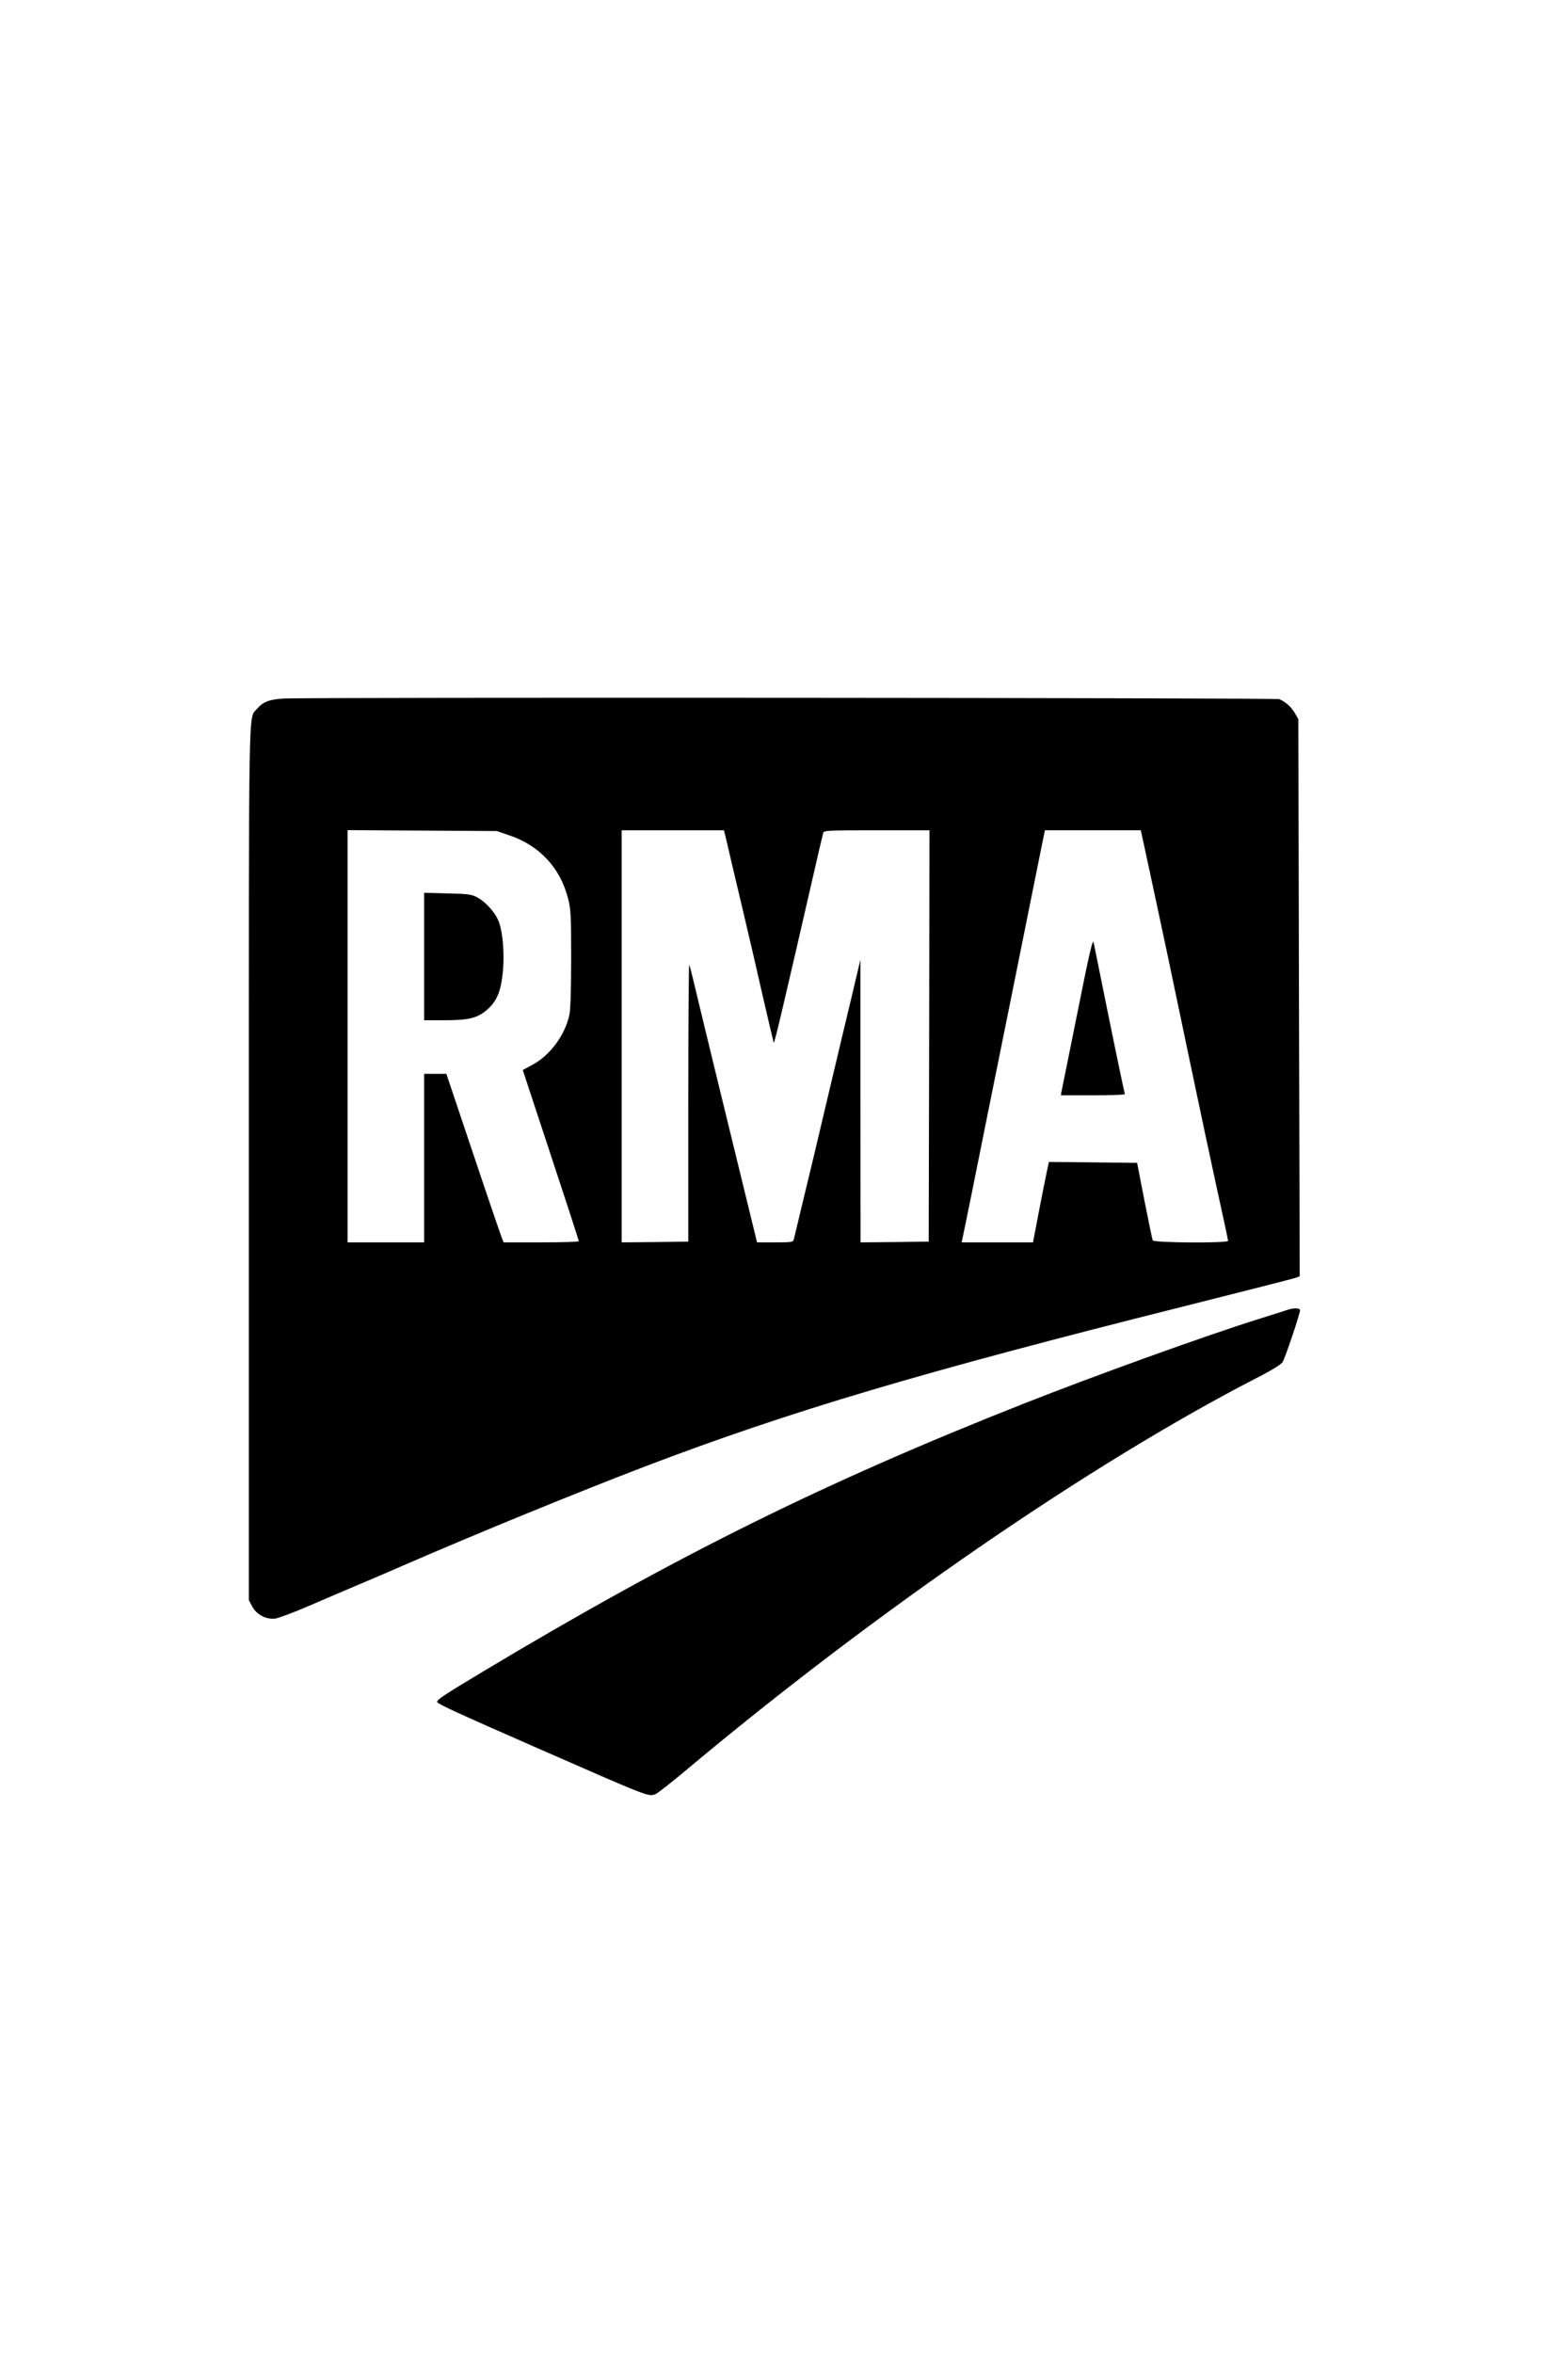 <?xml version="1.0" standalone="no"?>
<!DOCTYPE svg PUBLIC "-//W3C//DTD SVG 20010904//EN"
 "http://www.w3.org/TR/2001/REC-SVG-20010904/DTD/svg10.dtd">
<svg version="1.0" xmlns="http://www.w3.org/2000/svg"
 width="1024pt" height="1536pt" viewBox="0 0 1024 1536"
 preserveAspectRatio="xMidYMid meet">

<g transform="translate(0,1536) scale(0.1,-0.1)"
fill="#000000" stroke="none">
<path d="M1850 10800 c-93 -6 -132 -21 -173 -69 -55 -66 -52 120 -52 -2961 l0
-2855 21 -40 c27 -54 92 -88 151 -81 22 3 126 42 230 87 103 45 247 106 318
136 72 30 195 83 275 118 497 216 1150 483 1600 655 940 358 1800 613 3502
1040 394 99 728 184 741 189 l25 10 -5 1818 -4 1818 -24 42 c-24 40 -57 69
-100 89 -21 9 -6348 13 -6505 4z m1476 -893 c197 -66 333 -212 384 -413 18
-69 20 -111 20 -390 0 -190 -4 -334 -11 -366 -28 -134 -126 -267 -242 -329
l-63 -34 183 -555 c101 -305 183 -558 183 -562 0 -5 -110 -8 -246 -8 l-245 0
-13 33 c-7 17 -92 265 -187 549 l-174 518 -72 0 -73 0 0 -550 0 -550 -250 0
-250 0 0 1346 0 1345 488 -3 487 -3 81 -28z m1423 -54 c11 -49 54 -232 96
-408 42 -176 105 -448 140 -604 36 -156 67 -286 68 -288 5 -4 51 189 288 1222
17 72 32 138 35 148 5 16 30 17 350 17 l344 0 -2 -1342 -3 -1343 -222 -3 -223
-2 -1 922 0 923 -64 -270 c-36 -148 -94 -396 -131 -550 -36 -154 -83 -352
-104 -440 -92 -381 -130 -541 -135 -562 -5 -22 -9 -23 -123 -23 l-118 0 -63
258 c-116 473 -321 1316 -348 1432 -15 63 -29 118 -32 122 -3 4 -6 -401 -6
-900 l0 -907 -217 -3 -218 -2 0 1345 0 1345 334 0 334 0 21 -87z m2706 65 c7
-30 111 -515 169 -788 25 -118 93 -442 151 -720 58 -278 137 -648 175 -822 39
-175 70 -322 70 -328 0 -16 -487 -13 -492 3 -3 6 -27 123 -54 259 l-48 247
-288 3 -288 3 -14 -65 c-8 -36 -31 -154 -52 -262 l-38 -198 -233 0 -233 0 5
23 c3 12 32 155 65 317 32 162 145 720 250 1240 105 520 198 982 207 1028 l17
82 313 0 313 0 5 -22z"/>
<path d="M2770 9116 l0 -416 133 0 c157 0 214 14 275 66 65 55 92 119 105 241
14 133 -1 290 -33 354 -28 56 -84 115 -135 142 -35 19 -60 22 -192 25 l-153 4
0 -416z"/>
<path d="M7036 8748 c-55 -271 -101 -503 -104 -515 l-4 -23 211 0 c117 0 210
3 207 8 -2 4 -48 221 -101 482 -53 261 -99 490 -103 508 -6 26 -29 -74 -106
-460z"/>
<path d="M8410 6810 c-14 -5 -106 -34 -205 -65 -349 -110 -1061 -367 -1520
-548 -1300 -513 -2270 -993 -3523 -1744 -273 -164 -314 -191 -306 -205 9 -14
135 -72 639 -293 755 -331 739 -324 785 -307 14 5 102 74 195 152 1241 1040
2652 2009 3732 2565 93 47 159 88 169 103 16 25 114 315 114 339 0 15 -41 16
-80 3z"/>
</g>
</svg>
